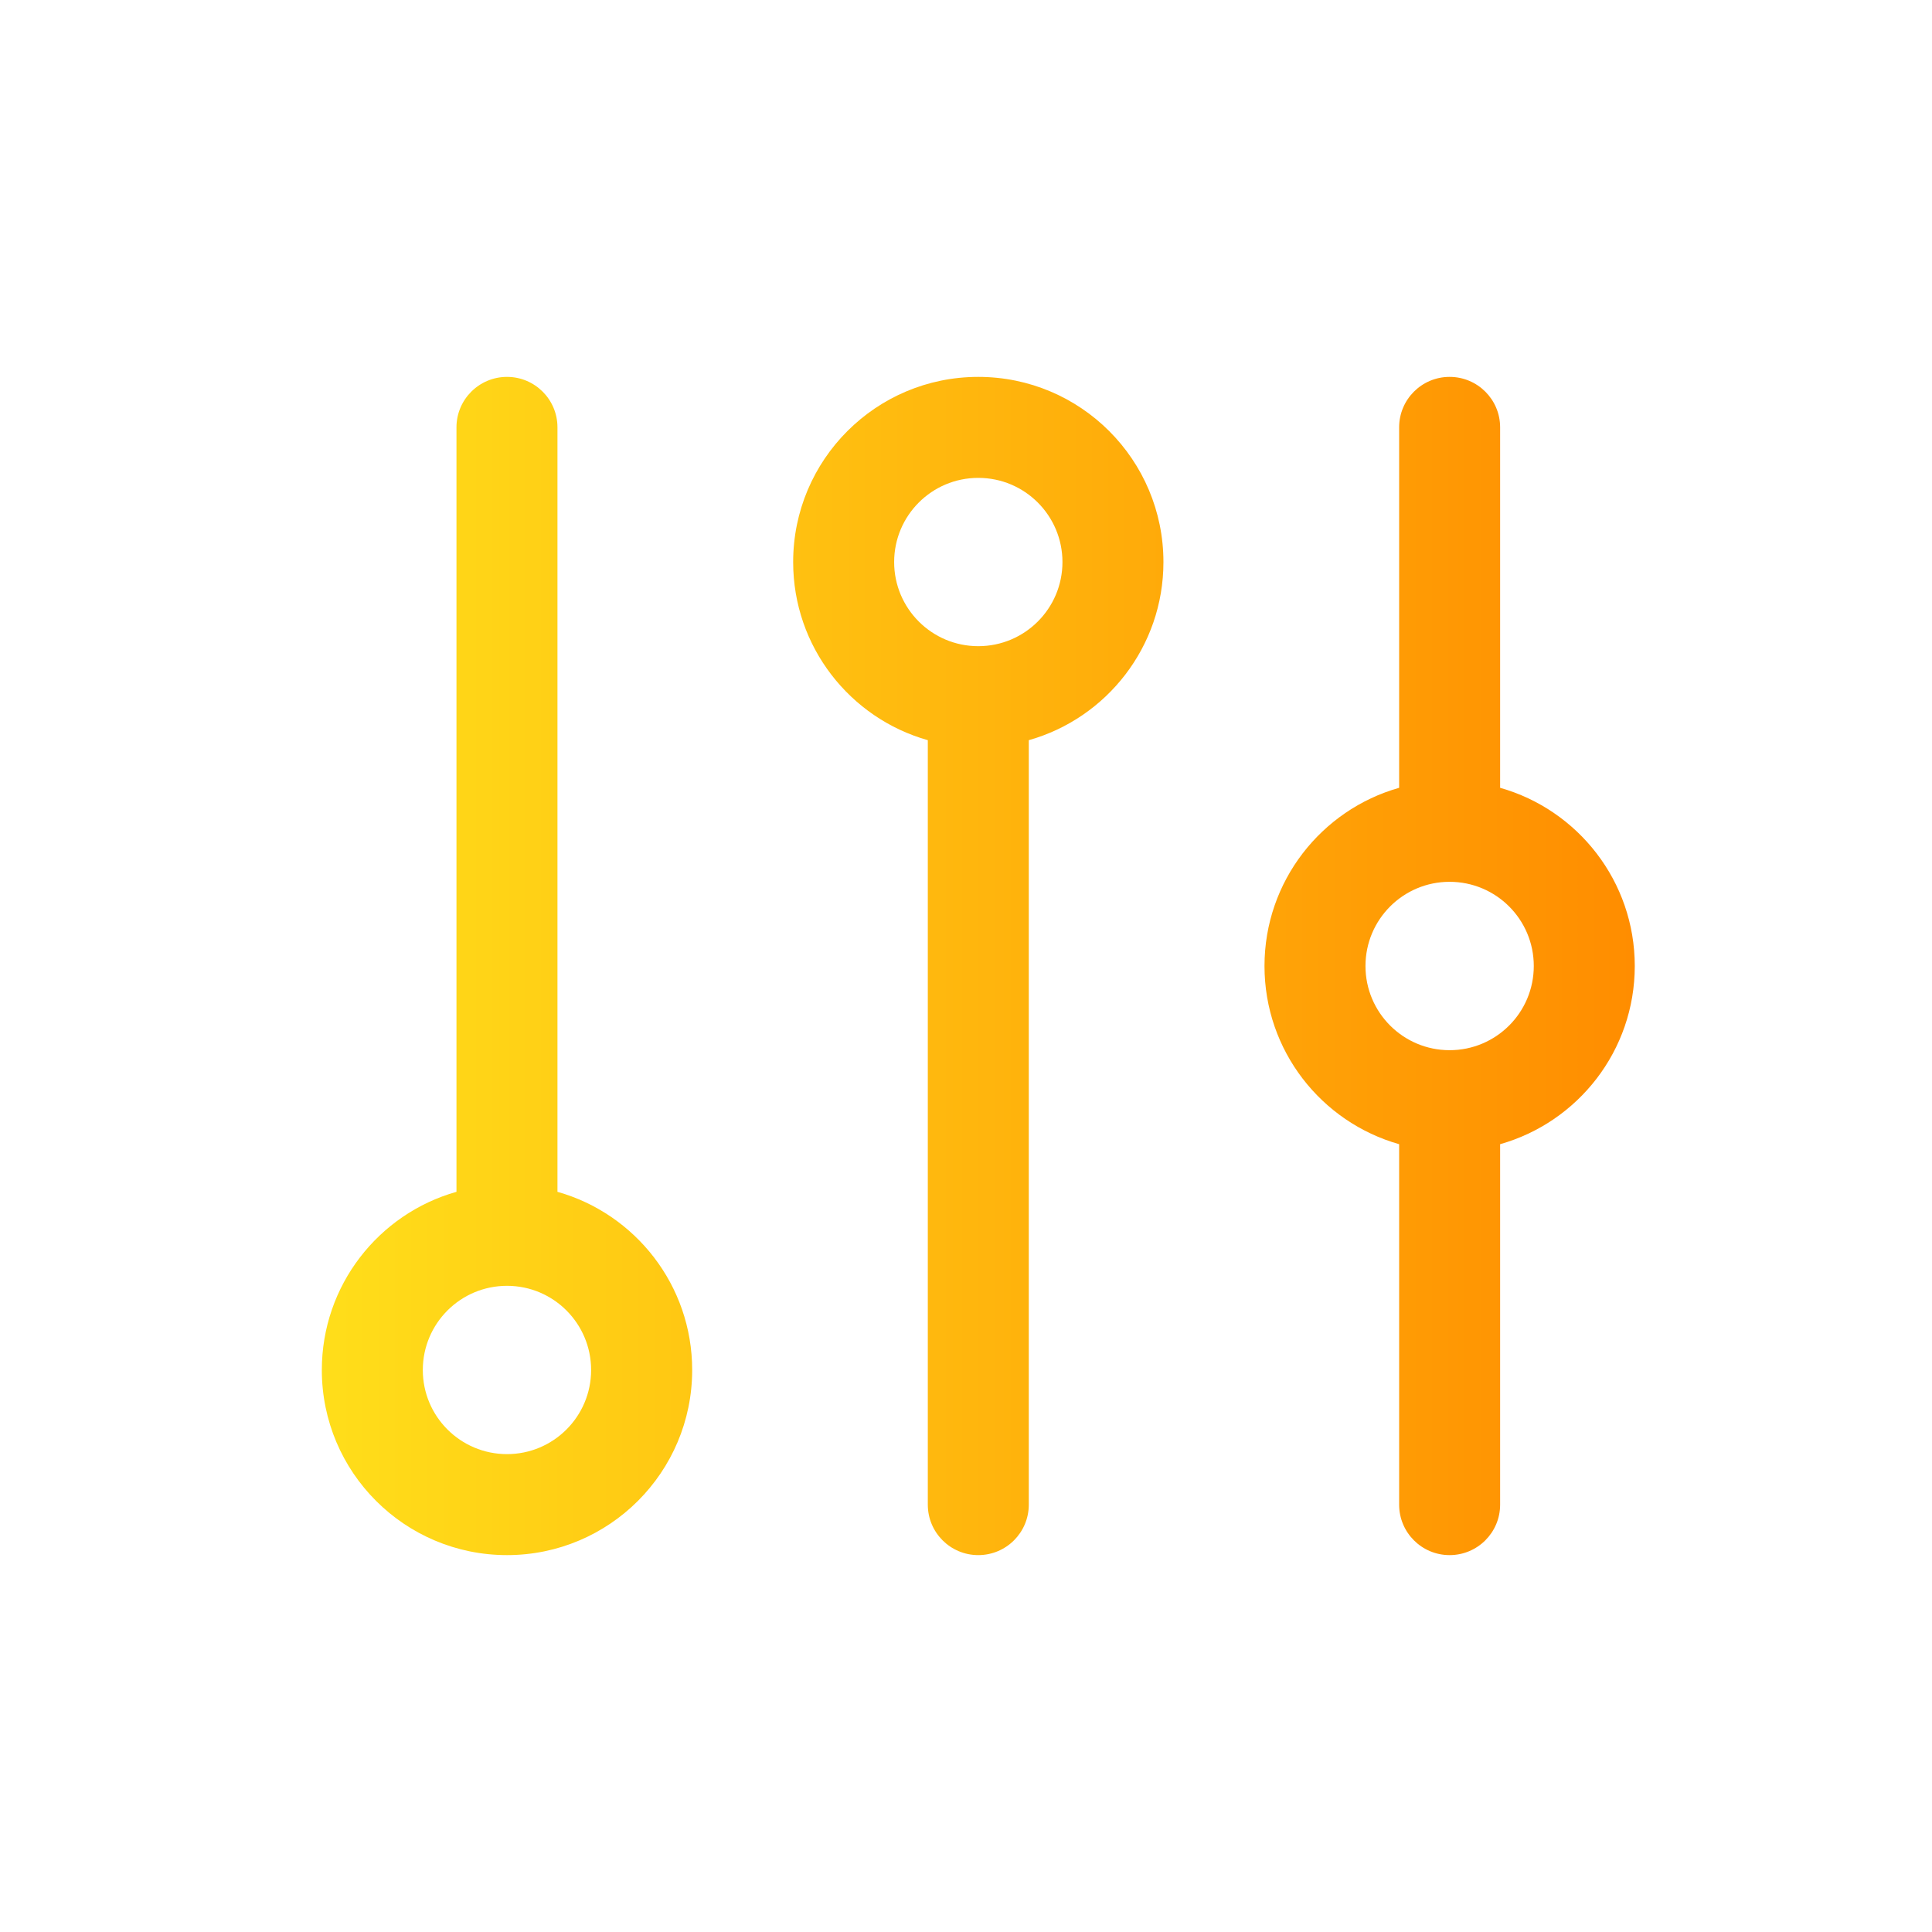 <svg width="26" height="26" viewBox="0 0 26 26" fill="none" xmlns="http://www.w3.org/2000/svg">
    <path fill-rule="evenodd" clip-rule="evenodd" d="M20.641 13C20.641 13.626 20.134 14.133 19.508 14.133C18.883 14.133 18.376 13.626 18.376 13C18.376 12.374 18.883 11.867 19.508 11.867C20.134 11.867 20.641 12.374 20.641 13ZM20.188 15.398C21.234 15.102 22 14.141 22 13C22 11.86 21.234 10.898 20.188 10.602L20.188 5.751C20.188 5.376 19.884 5.072 19.508 5.072C19.133 5.072 18.829 5.376 18.829 5.751L18.829 10.602C17.783 10.898 17.017 11.86 17.017 13C17.017 14.141 17.783 15.102 18.829 15.398L18.829 20.249C18.829 20.624 19.133 20.928 19.508 20.928C19.884 20.928 20.188 20.624 20.188 20.249L20.188 15.398ZM14.298 7.564C14.298 8.189 13.791 8.696 13.165 8.696C12.54 8.696 12.033 8.189 12.033 7.564C12.033 6.938 12.54 6.431 13.165 6.431C13.791 6.431 14.298 6.938 14.298 7.564ZM13.845 9.961C14.891 9.666 15.657 8.704 15.657 7.564C15.657 6.187 14.542 5.072 13.165 5.072C11.789 5.072 10.674 6.187 10.674 7.564C10.674 8.704 11.44 9.666 12.486 9.961L12.486 20.249C12.486 20.624 12.79 20.928 13.165 20.928C13.541 20.928 13.845 20.624 13.845 20.249L13.845 9.961ZM7.955 18.437C7.955 19.062 7.448 19.569 6.823 19.569C6.197 19.569 5.69 19.062 5.69 18.437C5.69 17.811 6.197 17.304 6.823 17.304C7.448 17.304 7.955 17.811 7.955 18.437ZM6.823 20.928C8.199 20.928 9.315 19.813 9.315 18.437C9.315 17.296 8.548 16.334 7.502 16.039L7.502 5.751C7.502 5.376 7.198 5.072 6.823 5.072C6.448 5.072 6.143 5.376 6.143 5.751L6.143 16.039C5.097 16.334 4.331 17.296 4.331 18.437C4.331 19.813 5.447 20.928 6.823 20.928Z" fill="url(#paint0_linear_1746_4)"/>
    <defs>
        <linearGradient id="paint0_linear_1746_4" x1="22" y1="13" x2="4.331" y2="13" gradientUnits="userSpaceOnUse">
            <stop stop-color="#FF8D00"/>
            <stop offset="1" stop-color="#FFDE1A"/>
        </linearGradient>
    </defs>
</svg>

